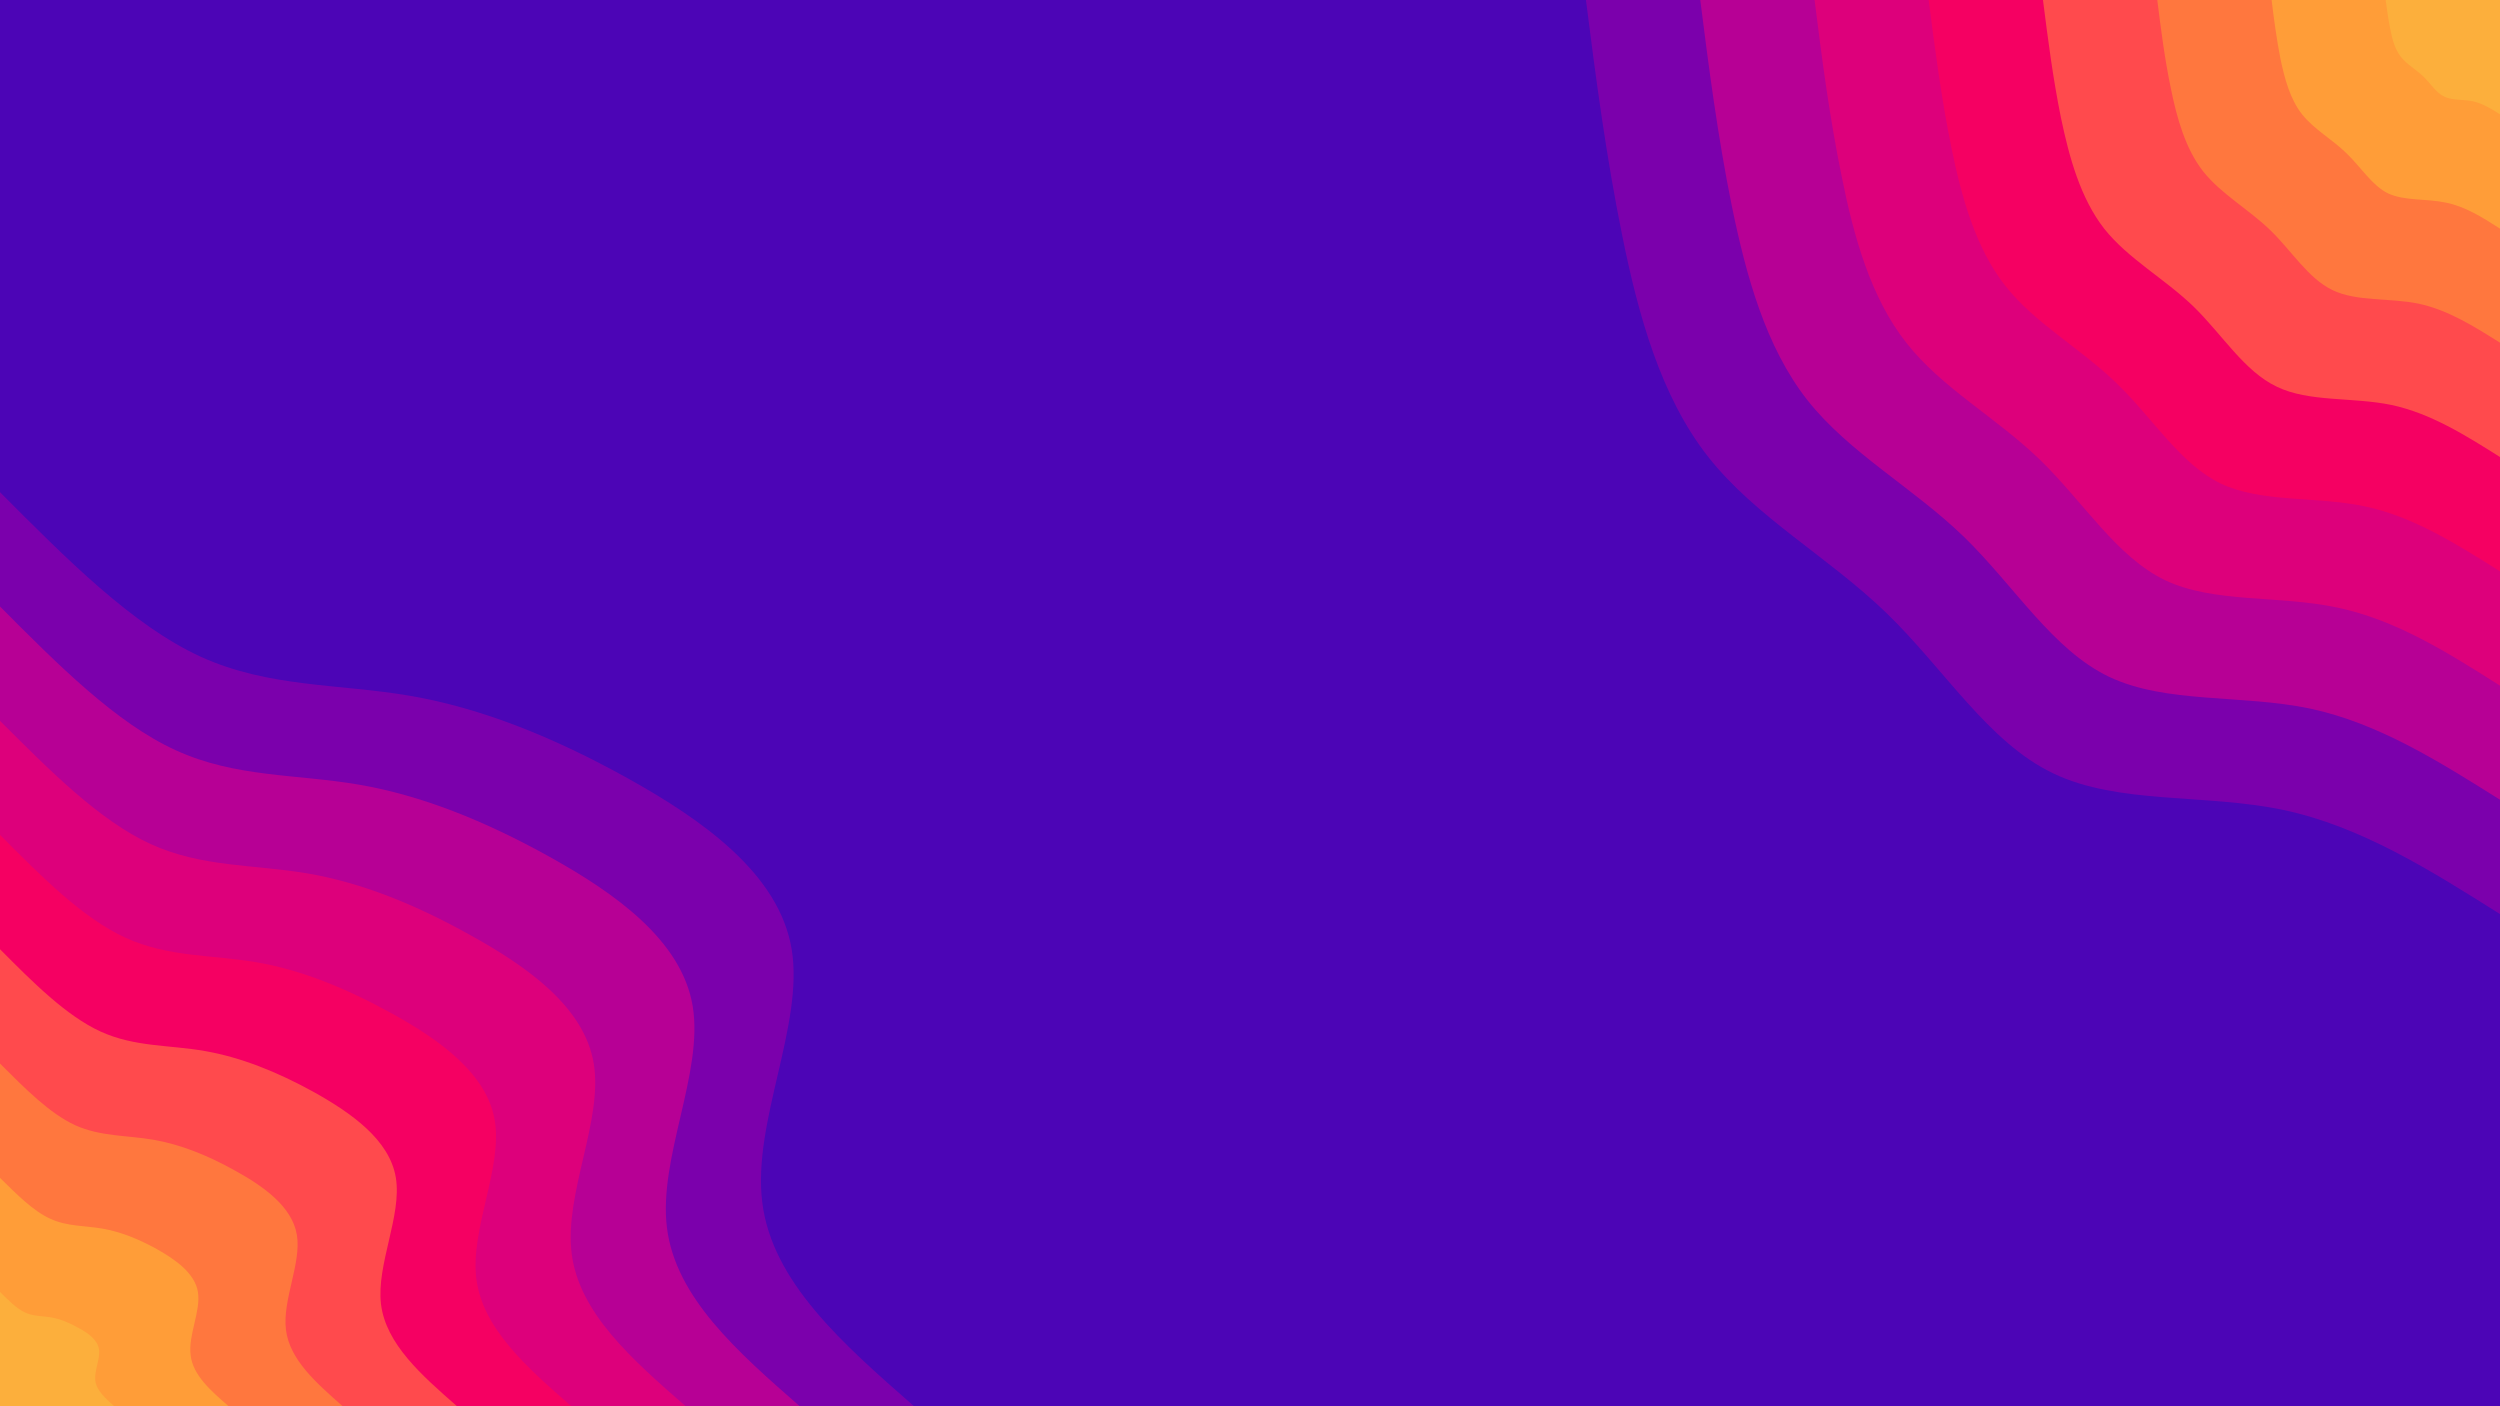 <svg id="visual" viewBox="0 0 960 540" width="960" height="540" xmlns="http://www.w3.org/2000/svg" xmlns:xlink="http://www.w3.org/1999/xlink" version="1.1"><rect x="0" y="0" width="960" height="540" fill="#4c05b6"></rect><defs><linearGradient id="grad1_0" x1="43.8%" y1="0%" x2="100%" y2="100%"><stop offset="14.444%" stop-color="#fcaf3c" stop-opacity="1"></stop><stop offset="85.556%" stop-color="#fcaf3c" stop-opacity="1"></stop></linearGradient></defs><defs><linearGradient id="grad1_1" x1="43.8%" y1="0%" x2="100%" y2="100%"><stop offset="14.444%" stop-color="#fcaf3c" stop-opacity="1"></stop><stop offset="85.556%" stop-color="#ff8a39" stop-opacity="1"></stop></linearGradient></defs><defs><linearGradient id="grad1_2" x1="43.8%" y1="0%" x2="100%" y2="100%"><stop offset="14.444%" stop-color="#ff6145" stop-opacity="1"></stop><stop offset="85.556%" stop-color="#ff8a39" stop-opacity="1"></stop></linearGradient></defs><defs><linearGradient id="grad1_3" x1="43.8%" y1="0%" x2="100%" y2="100%"><stop offset="14.444%" stop-color="#ff6145" stop-opacity="1"></stop><stop offset="85.556%" stop-color="#fd2d57" stop-opacity="1"></stop></linearGradient></defs><defs><linearGradient id="grad1_4" x1="43.8%" y1="0%" x2="100%" y2="100%"><stop offset="14.444%" stop-color="#eb006e" stop-opacity="1"></stop><stop offset="85.556%" stop-color="#fd2d57" stop-opacity="1"></stop></linearGradient></defs><defs><linearGradient id="grad1_5" x1="43.8%" y1="0%" x2="100%" y2="100%"><stop offset="14.444%" stop-color="#eb006e" stop-opacity="1"></stop><stop offset="85.556%" stop-color="#cc0088" stop-opacity="1"></stop></linearGradient></defs><defs><linearGradient id="grad1_6" x1="43.8%" y1="0%" x2="100%" y2="100%"><stop offset="14.444%" stop-color="#9d00a1" stop-opacity="1"></stop><stop offset="85.556%" stop-color="#cc0088" stop-opacity="1"></stop></linearGradient></defs><defs><linearGradient id="grad1_7" x1="43.8%" y1="0%" x2="100%" y2="100%"><stop offset="14.444%" stop-color="#9d00a1" stop-opacity="1"></stop><stop offset="85.556%" stop-color="#4c05b6" stop-opacity="1"></stop></linearGradient></defs><defs><linearGradient id="grad2_0" x1="0%" y1="0%" x2="56.3%" y2="100%"><stop offset="14.444%" stop-color="#fcaf3c" stop-opacity="1"></stop><stop offset="85.556%" stop-color="#fcaf3c" stop-opacity="1"></stop></linearGradient></defs><defs><linearGradient id="grad2_1" x1="0%" y1="0%" x2="56.3%" y2="100%"><stop offset="14.444%" stop-color="#ff8a39" stop-opacity="1"></stop><stop offset="85.556%" stop-color="#fcaf3c" stop-opacity="1"></stop></linearGradient></defs><defs><linearGradient id="grad2_2" x1="0%" y1="0%" x2="56.3%" y2="100%"><stop offset="14.444%" stop-color="#ff8a39" stop-opacity="1"></stop><stop offset="85.556%" stop-color="#ff6145" stop-opacity="1"></stop></linearGradient></defs><defs><linearGradient id="grad2_3" x1="0%" y1="0%" x2="56.3%" y2="100%"><stop offset="14.444%" stop-color="#fd2d57" stop-opacity="1"></stop><stop offset="85.556%" stop-color="#ff6145" stop-opacity="1"></stop></linearGradient></defs><defs><linearGradient id="grad2_4" x1="0%" y1="0%" x2="56.3%" y2="100%"><stop offset="14.444%" stop-color="#fd2d57" stop-opacity="1"></stop><stop offset="85.556%" stop-color="#eb006e" stop-opacity="1"></stop></linearGradient></defs><defs><linearGradient id="grad2_5" x1="0%" y1="0%" x2="56.3%" y2="100%"><stop offset="14.444%" stop-color="#cc0088" stop-opacity="1"></stop><stop offset="85.556%" stop-color="#eb006e" stop-opacity="1"></stop></linearGradient></defs><defs><linearGradient id="grad2_6" x1="0%" y1="0%" x2="56.3%" y2="100%"><stop offset="14.444%" stop-color="#cc0088" stop-opacity="1"></stop><stop offset="85.556%" stop-color="#9d00a1" stop-opacity="1"></stop></linearGradient></defs><defs><linearGradient id="grad2_7" x1="0%" y1="0%" x2="56.3%" y2="100%"><stop offset="14.444%" stop-color="#4c05b6" stop-opacity="1"></stop><stop offset="85.556%" stop-color="#9d00a1" stop-opacity="1"></stop></linearGradient></defs><g transform="translate(960, 0)"><path d="M0 351C-26.7 334.2 -53.4 317.3 -83.3 311C-113.3 304.7 -146.5 309 -171.5 297C-196.5 285.1 -213.2 257.1 -235.5 235.5C-257.8 213.9 -285.7 198.7 -304 175.5C-322.3 152.3 -330.9 120.9 -337.1 90.3C-343.3 59.7 -347.2 29.9 -351 0L0 0Z" fill="#7b00ac"></path><path d="M0 307.1C-23.4 292.4 -46.7 277.7 -72.9 272.1C-99.1 266.6 -128.2 270.3 -150.1 259.9C-171.9 249.5 -186.5 224.9 -206 206C-225.6 187.1 -250 173.9 -266 153.6C-282 133.2 -289.5 105.8 -295 79C-300.4 52.3 -303.8 26.1 -307.1 0L0 0Z" fill="#b70095"></path><path d="M0 263.3C-20 250.6 -40 238 -62.5 233.3C-85 228.5 -109.9 231.7 -128.6 222.8C-147.3 213.8 -159.9 192.8 -176.6 176.6C-193.3 160.4 -214.3 149.1 -228 131.6C-241.7 114.2 -248.2 90.7 -252.8 67.7C-257.5 44.8 -260.4 22.4 -263.2 0L0 0Z" fill="#dd007b"></path><path d="M0 219.4C-16.7 208.9 -33.4 198.3 -52.1 194.4C-70.8 190.5 -91.6 193.1 -107.2 185.7C-122.8 178.2 -133.2 160.7 -147.2 147.2C-161.1 133.7 -178.6 124.2 -190 109.7C-201.4 95.2 -206.8 75.6 -210.7 56.5C-214.6 37.3 -217 18.7 -219.4 0L0 0Z" fill="#f50062"></path><path d="M0 175.5C-13.3 167.1 -26.7 158.7 -41.7 155.5C-56.7 152.4 -73.3 154.5 -85.7 148.5C-98.2 142.6 -106.6 128.5 -117.7 117.7C-128.9 106.9 -142.8 99.4 -152 87.8C-161.1 76.1 -165.4 60.5 -168.6 45.2C-171.7 29.9 -173.6 14.9 -175.5 0L0 0Z" fill="#ff4a4d"></path><path d="M0 131.6C-10 125.3 -20 119 -31.3 116.6C-42.5 114.3 -55 115.9 -64.3 111.4C-73.7 106.9 -79.9 96.4 -88.3 88.3C-96.7 80.2 -107.1 74.5 -114 65.8C-120.8 57.1 -124.1 45.3 -126.4 33.9C-128.8 22.4 -130.2 11.2 -131.6 0L0 0Z" fill="#ff773e"></path><path d="M0 87.8C-6.7 83.5 -13.3 79.3 -20.8 77.8C-28.3 76.2 -36.6 77.2 -42.9 74.3C-49.1 71.3 -53.3 64.3 -58.9 58.9C-64.4 53.5 -71.4 49.7 -76 43.9C-80.6 38.1 -82.7 30.2 -84.3 22.6C-85.8 14.9 -86.8 7.5 -87.7 0L0 0Z" fill="#ff9d38"></path><path d="M0 43.9C-3.3 41.8 -6.7 39.7 -10.4 38.9C-14.2 38.1 -18.3 38.6 -21.4 37.1C-24.6 35.6 -26.6 32.1 -29.4 29.4C-32.2 26.7 -35.7 24.8 -38 21.9C-40.3 19 -41.4 15.1 -42.1 11.3C-42.9 7.5 -43.4 3.7 -43.9 0L0 0Z" fill="#fcaf3c"></path></g><g transform="translate(0, 540)"><path d="M0 -351C25.5 -325.4 50.9 -299.8 77.1 -287.8C103.3 -275.9 130.2 -277.5 157.5 -272.8C184.8 -268.1 212.5 -257 241.1 -241.1C269.7 -225.2 299.2 -204.5 304 -175.5C308.8 -146.5 288.9 -109.1 292.7 -78.4C296.4 -47.8 323.7 -23.9 351 0L0 0Z" fill="#7b00ac"></path><path d="M0 -307.1C22.3 -284.7 44.6 -262.3 67.5 -251.9C90.4 -241.4 113.9 -242.8 137.8 -238.7C161.7 -234.6 186 -224.9 211 -211C236 -197.1 261.8 -179 266 -153.6C270.2 -128.1 252.8 -95.4 256.1 -68.6C259.4 -41.8 283.2 -20.9 307.1 0L0 0Z" fill="#b70095"></path><path d="M0 -263.2C19.1 -244.1 38.2 -224.9 57.8 -215.9C77.5 -206.9 97.6 -208.1 118.1 -204.6C138.6 -201.1 159.4 -192.8 180.8 -180.8C202.3 -168.9 224.4 -153.4 228 -131.6C231.6 -109.8 216.7 -81.8 219.5 -58.8C222.3 -35.8 242.8 -17.9 263.3 0L0 0Z" fill="#dd007b"></path><path d="M0 -219.4C15.9 -203.4 31.8 -187.4 48.2 -179.9C64.6 -172.4 81.4 -173.4 98.4 -170.5C115.5 -167.6 132.8 -160.6 150.7 -150.7C168.6 -140.8 187 -127.8 190 -109.7C193 -91.5 180.6 -68.2 182.9 -49C185.3 -29.9 202.3 -14.9 219.4 0L0 0Z" fill="#f50062"></path><path d="M0 -175.5C12.7 -162.7 25.5 -149.9 38.6 -143.9C51.7 -137.9 65.1 -138.8 78.7 -136.4C92.4 -134 106.3 -128.5 120.6 -120.6C134.9 -112.6 149.6 -102.3 152 -87.8C154.4 -73.2 144.5 -54.5 146.3 -39.2C148.2 -23.9 161.9 -11.9 175.5 0L0 0Z" fill="#ff4a4d"></path><path d="M0 -131.6C9.6 -122 19.1 -112.4 28.9 -107.9C38.7 -103.5 48.8 -104.1 59.1 -102.3C69.3 -100.5 79.7 -96.4 90.4 -90.4C101.1 -84.5 112.2 -76.7 114 -65.8C115.8 -54.9 108.4 -40.9 109.8 -29.4C111.2 -17.9 121.4 -9 131.6 0L0 0Z" fill="#ff773e"></path><path d="M0 -87.7C6.4 -81.4 12.7 -75 19.3 -72C25.8 -69 32.5 -69.4 39.4 -68.2C46.2 -67 53.1 -64.3 60.3 -60.3C67.4 -56.3 74.8 -51.1 76 -43.9C77.2 -36.6 72.2 -27.3 73.2 -19.6C74.1 -11.9 80.9 -6 87.8 0L0 0Z" fill="#ff9d38"></path><path d="M0 -43.9C3.2 -40.7 6.4 -37.5 9.6 -36C12.9 -34.5 16.3 -34.7 19.7 -34.1C23.1 -33.5 26.6 -32.1 30.1 -30.1C33.7 -28.2 37.4 -25.6 38 -21.9C38.6 -18.3 36.1 -13.6 36.6 -9.8C37.1 -6 40.5 -3 43.9 0L0 0Z" fill="#fcaf3c"></path></g></svg>